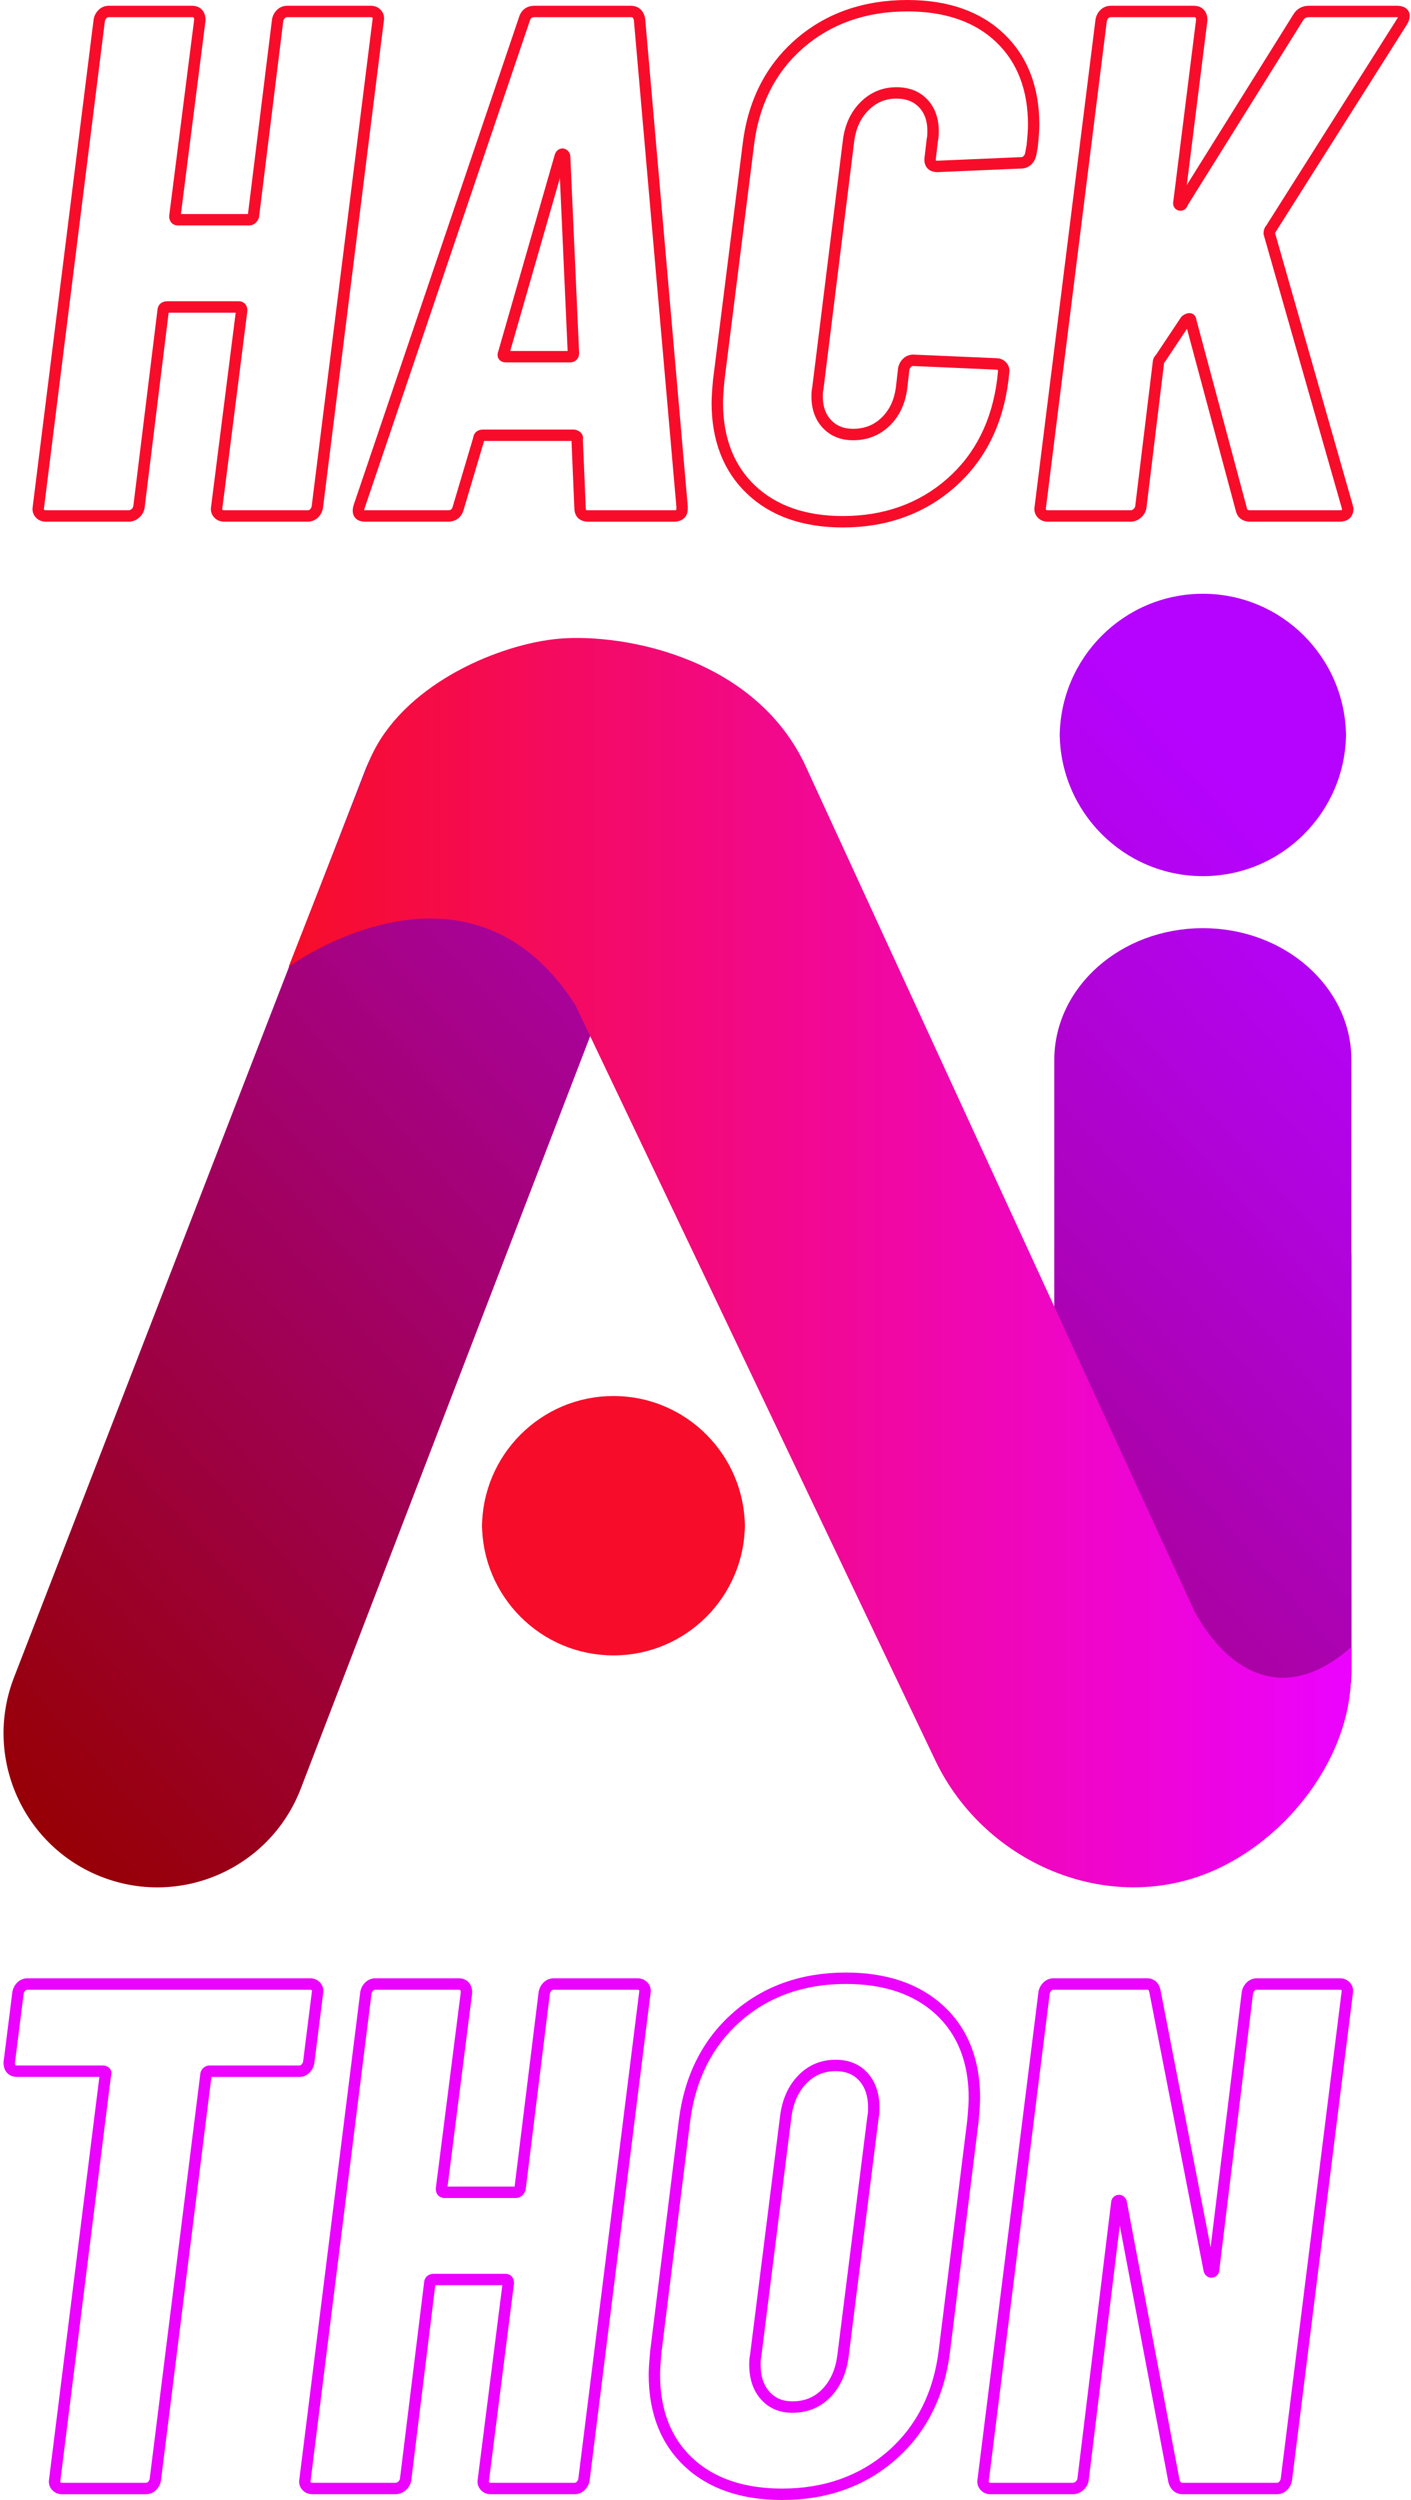 <svg fill="none" height="287" viewBox="0 0 162 287" width="162" xmlns="http://www.w3.org/2000/svg" xmlns:xlink="http://www.w3.org/1999/xlink"><linearGradient id="a"><stop offset="0" stop-color="#960000"/><stop offset="1" stop-color="#b503ff"/></linearGradient><linearGradient id="b" gradientUnits="userSpaceOnUse" x1="39.683" x2="179.183" xlink:href="#a" y1="256.737" y2="131.882"/><linearGradient id="c" gradientUnits="userSpaceOnUse" x1="33.997" x2="173.497" xlink:href="#a" y1="250.385" y2="125.529"/><linearGradient id="d" gradientUnits="userSpaceOnUse" x1="18.297" x2="158.577" xlink:href="#a" y1="234.006" y2="108.84"/><linearGradient id="e" gradientUnits="userSpaceOnUse" x1="3.363" x2="143.643" xlink:href="#a" y1="217.159" y2="91.993"/><linearGradient id="f" gradientUnits="userSpaceOnUse" x1="-15.878" x2="137.574" xlink:href="#a" y1="222.893" y2="85.551"/><linearGradient id="g" gradientUnits="userSpaceOnUse" x1="-14.403" x2="125.721" xlink:href="#a" y1="194.271" y2="68.86"/><linearGradient id="h" gradientUnits="userSpaceOnUse" x1="33.143" x2="155.161" y1="144.949" y2="144.949"><stop offset="0" stop-color="#f70d29"/><stop offset="1" stop-color="#ec03ff"/></linearGradient><path d="m138.102 129.395c-9.419 0-17.055 6.774-17.055 15.13v47.35c0 8.355 7.636 15.13 17.055 15.13s17.055-6.775 17.055-15.13v-47.35c0-8.356-7.636-15.13-17.055-15.13z" fill="url(#b)"/><path d="m138.102 106.553c-9.419 0-17.055 6.774-17.055 15.13v70.098c0 8.356 7.636 15.13 17.055 15.13s17.055-6.774 17.055-15.13v-70.098c0-8.356-7.636-15.13-17.055-15.13z" fill="url(#c)"/><g opacity=".2"><path d="m155.158 110.26c0 .083-.013.163-.013.246 0 .084.013.163.013.247z" fill="url(#d)"/><path d="m121.551 110.755c0-.084.013-.163.013-.247 0-.083-.013-.163-.013-.246z" fill="url(#e)"/></g><path d="m154.541 84.102v.542c0-9.102-7.359-16.48-16.435-16.48-9.077 0-16.438 7.378-16.438 16.48v-.542c0 9.102 7.359 16.48 16.438 16.48 9.078 0 16.435-7.378 16.435-16.48z" fill="url(#f)"/><path d="m11.838 215.532c-9.122-3.447-13.73-13.654-10.294-22.797l40.272-104.038c3.436-9.145 13.617-13.765 22.741-10.32v-.656c9.122 3.445 13.732 13.654 10.294 22.797l-40.27 104.692c-3.436 9.145-13.617 13.765-22.741 10.322z" fill="url(#g)"/><path d="m155.161 189.071c-7.418 6.562-13.94 3.272-18-4.047l-44.837-97.447c-6.151-12.588-21.814-15.034-28.798-14.187s-17.295 5.438-20.948 13.531l-9.439 24.061s20.457-14.983 32.898 4.351l41.337 86.74c5.788 12.149 20.522 18.166 32.64 12.363 8.044-3.854 14.291-12.223 15.026-20.524.12-1.341.12-4.84.12-4.84z" fill="url(#h)"/><g fill="#f70d29"><path d="m85.227 174.907v.488c0-8.192-6.624-14.833-14.795-14.833s-14.795 6.641-14.795 14.833v-.488c0 8.192 6.624 14.833 14.795 14.833s14.795-6.641 14.795-14.833z" stroke="#f70d29" stroke-miterlimit="10" stroke-width=".6"/><path d="m43.746 1.174c-.293-.335-.697-.513-1.166-.513h-9.607c-.451 0-.856.165-1.174.476-.292.287-.482.638-.562 1.042l-.004.025-2.764 22.368h-7.698l2.823-22.18.005-.041v-.042c0-1.017-.606-1.649-1.581-1.649h-9.523c-.45 0-.856.165-1.174.476-.292.287-.482.638-.562 1.042l-.005.024-6.994 55.934c-.088.469.023.897.322 1.238.293.337.696.515 1.168.515h9.523c.441 0 .84-.151 1.184-.448.336-.289.55-.649.636-1.07l.005-.025 2.764-22.452h7.698l-2.821 22.241c-.088.469.023.897.322 1.238.293.337.696.515 1.168.515h9.607c.451 0 .856-.165 1.174-.476.29-.285.48-.635.562-1.04l.005-.025 6.992-55.935c.087-.467-.025-.895-.324-1.239zm-.964 1.006-.005.024-6.994 55.927c-.032.139-.093.249-.192.345-.074.073-.149.102-.259.102h-9.607c-.124 0-.157-.037-.183-.067-.021-.024-.039-.045-.019-.139l.005-.025 2.868-22.612.005-.041v-.042c0-.739-.498-1.07-.991-1.07h-8.174c-.777 0-1.138.505-1.159 1.021l-2.773 22.526c-.03.123-.095.224-.203.317-.105.091-.208.131-.332.131h-9.522c-.124 0-.157-.037-.183-.067-.021-.024-.039-.045-.019-.139l.005-.025 6.994-55.929c.031-.137.092-.246.191-.343.074-.073.149-.102.259-.102h9.523c.196 0 .267 0 .273.298l-2.86 22.461-.005.041v.042c0 .739.498 1.069.991 1.069h8.174c.233 0 .808-.08 1.111-.821l.034-.081 2.788-22.564c.031-.137.092-.246.191-.343.074-.073.149-.102.259-.102h9.607c.124 0 .159.04.181.065.021.024.04.046.021.143z"/><path d="m74.067 2.107c-.172-.918-.774-1.445-1.654-1.445h-11.039c-.911 0-1.552.486-1.805 1.371l-18.955 55.915-.005.015c-.183.587-.144 1.064.116 1.419.17.231.512.508 1.181.508h9.523c.916 0 1.558-.492 1.808-1.384l2.342-7.882h10.037l.327 7.716c.006.957.611 1.551 1.581 1.551h9.86c.975 0 1.581-.569 1.581-1.483v-.277l-4.89-55.96-.009-.064zm3.59 56.3c0 .074-.01.117-.016.133-.018.01-.089.039-.256.039h-9.86c-.183 0-.237-.039-.237-.039s-.035-.05-.035-.215l-.333-7.852c.078-.337-.051-.684-.357-.91-.227-.166-.47-.25-.722-.25h-10.365c-.743 0-1.106.463-1.154.956l-2.338 7.87-.004.012c-.09.325-.224.43-.55.43h-9.523c-.041 0-.074-.002-.1-.005.005-.047.019-.117.048-.212l18.958-55.925.011-.035c.091-.326.225-.43.55-.43h11.039c.163 0 .292 0 .363.346l4.882 55.868z"/><path d="m65.445 17.734c-.22-.641-.722-.691-.871-.691-.149 0-.657.05-.873.696l-.005.014-6.484 22.571c-.161.424-.058.718.058.893.118.177.356.388.814.388h7.332c.643 0 1.075-.43 1.075-1.07l-1.016-22.711-.031-.089zm-6.864 22.558 5.701-19.846.889 19.846z"/><path d="m119.149 16.909.007-.053c.115-1.14.172-1.973.172-2.548 0-4.358-1.373-7.873-4.081-10.446-2.699-2.562-6.423-3.862-11.068-3.862-5.083 0-9.411 1.53-12.859 4.547-3.455 3.022-5.5 7.116-6.076 12.161l-3.37 26.807-.003.021c-.114 1.219-.172 2.13-.172 2.708 0 4.361 1.373 7.875 4.08 10.446 2.696 2.563 6.392 3.862 10.984 3.862 5.028 0 9.341-1.544 12.818-4.588 3.478-3.045 5.565-7.178 6.202-12.285l.083-.814c.083-.465-.028-.888-.325-1.231-.29-.332-.688-.508-1.15-.513l-9.51-.414h-.028c-.451 0-.856.164-1.174.476-.292.287-.482.638-.563 1.042l-.261 2.28c-.207 1.46-.749 2.59-1.656 3.456-.893.853-1.959 1.267-3.257 1.267-1.059 0-1.882-.325-2.518-.996-.644-.679-.957-1.573-.957-2.733 0-.412.035-.633.064-.747l.01-.041 3.544-28.581c.203-1.442.762-2.622 1.663-3.507.893-.876 1.929-1.302 3.166-1.302 1.115 0 1.966.326 2.602.996.644.68.958 1.574.958 2.734 0 .502-.04.737-.065.833l-.01.041-.258 2.194-.001.015c-.046.491.066.888.331 1.182.268.295.66.446 1.162.446l9.623-.414c.444-.004.844-.169 1.159-.476.289-.285.478-.635.562-1.04l.171-.922zm-1.291-.213-.162.876c-.031.146-.093.261-.196.362-.073.073-.149.102-.259.102l-9.619.414c-.096-.001-.149-.013-.176-.021-.005-.025-.011-.077-.003-.165l.247-2.104c.062-.273.093-.637.093-1.108 0-1.491-.443-2.715-1.317-3.638-.885-.931-2.079-1.403-3.55-1.403-1.575 0-2.948.564-4.081 1.676-1.113 1.093-1.801 2.528-2.044 4.266l-3.536 28.517c-.064.269-.094.606-.094 1.03 0 1.492.444 2.716 1.318 3.637.882.931 2.049 1.404 3.466 1.404 1.628 0 3.027-.548 4.159-1.629 1.116-1.064 1.805-2.487 2.051-4.231l.251-2.219c.031-.135.092-.244.191-.341.072-.07.144-.1.247-.102l9.506.413h.028c.124 0 .159.04.181.065.021.024.04.046.021.143l-.093.883c-.597 4.775-2.535 8.629-5.763 11.454-3.232 2.83-7.255 4.265-11.957 4.265-4.246 0-7.639-1.178-10.083-3.502-2.436-2.313-3.672-5.507-3.672-9.494 0-.537.056-1.403.165-2.576l3.37-26.805c.539-4.717 2.435-8.529 5.637-11.33 3.204-2.802 7.242-4.224 12-4.224 4.299 0 7.72 1.178 10.168 3.502 2.436 2.316 3.672 5.51 3.672 9.494 0 .518-.055 1.323-.163 2.389z"/><path d="m161.71 1.274c-.164-.28-.527-.612-1.322-.612h-10.113c-.796 0-1.426.368-1.825 1.064l-12.191 19.516 2.368-18.89v-.041c0-1.017-.607-1.649-1.582-1.649h-9.522c-.45 0-.856.165-1.174.476-.292.287-.482.638-.563 1.042l-.004.024-6.995 55.932c-.088.468.023.895.322 1.238.293.336.696.514 1.167.514h9.522c.441 0 .84-.151 1.184-.448.337-.289.55-.649.636-1.07l.006-.026 2.025-16.657.005-.039v-.002c.024-.032.043-.053.056-.066l.048-.047 2.523-3.788 5.606 20.901c.184.789.783 1.242 1.646 1.242h10.28c.975 0 1.581-.569 1.581-1.483v-.082l-.104-.411-8.904-31.177.018-.017 15.125-23.893.013-.021c.35-.602.407-1.116.167-1.531zm-1.291.862-15.045 23.767c-.099.114-.175.247-.225.396-.051.15-.077.315-.077.503v.092l8.956 31.354.058.229c-.004.033-.009.054-.014.064-.018.009-.089.039-.256.039h-10.281c-.32 0-.342-.098-.373-.233l-.003-.013-5.8-21.623c-.027-.302-.171-.483-.294-.585-.187-.155-.432-.212-.695-.161-.267.054-.505.182-.708.381l-.048.047-2.87 4.309c-.071.076-.137.16-.197.25-.122.178-.19.389-.198.613l-2.015 16.567c-.03.122-.094.223-.201.316-.106.091-.208.131-.332.131h-9.523c-.124 0-.157-.037-.18-.065l-.002-.002c-.021-.024-.039-.045-.019-.139l.005-.025 6.995-55.929c.031-.137.091-.247.19-.343.075-.073.149-.102.259-.102h9.523c.196 0 .267 0 .273.299l-2.603 20.771c-.067.298-.034.555.099.766.122.192.316.323.542.366.383.078.835-.099 1.026-.659l13.183-21.107.015-.025c.165-.292.366-.412.695-.412h10.112c.044 0 .081.002.112.005-.019.043-.045.095-.082.159z"/></g><path d="m35.52 237.954c.29-.285.48-.635.562-1.04l.005-.025 1.011-8.029c.087-.467-.024-.894-.322-1.237l-.002-.002c-.293-.335-.697-.513-1.166-.513h-32.443c-.451 0-.856.165-1.174.477-.292.287-.482.638-.562 1.042l-.005.024-1.014 8.049-.005.041v.041c0 1.017.606 1.649 1.581 1.649h9.423l-5.771 46.153c-.088.469.023.897.322 1.238.293.337.696.515 1.168.515h9.607c.451 0 .856-.165 1.174-.477.29-.285.48-.635.562-1.04l.005-.025 5.798-46.363h10.073c.451 0 .856-.165 1.174-.477zm-11.454-.834c-.284 0-.545.107-.752.311-.199.195-.31.44-.322.709l-5.807 46.439c-.032.138-.093.248-.192.345-.074.073-.149.102-.258.102h-9.607c-.124 0-.157-.037-.183-.067-.021-.023-.039-.044-.019-.139l.005-.025 5.809-46.452c.129-.4.004-.679-.087-.816-.124-.186-.38-.406-.89-.406h-9.775c-.196 0-.267 0-.273-.299l1.002-7.955c.031-.137.092-.247.192-.345.074-.073.149-.102.259-.102h32.443c.122 0 .158.039.181.065.021.024.04.046.02.143l-.004.024-1.01 8.02c-.032.139-.093.249-.192.346-.074.073-.149.102-.258.102h-10.28z" fill="#ec03ff"/><path d="m74.36 227.621c-.293-.335-.697-.513-1.166-.513h-9.607c-.45 0-.856.165-1.174.477-.293.287-.482.638-.562 1.042l-.004.025-2.764 22.367h-7.698l2.823-22.18.005-.041v-.042c0-1.016-.606-1.649-1.581-1.649h-9.523c-.451 0-.856.165-1.174.477-.292.287-.482.638-.562 1.042l-.005.024-6.994 55.932c-.088.469.023.897.322 1.238.293.337.696.515 1.168.515h9.523c.441 0 .84-.15 1.185-.448.336-.289.55-.649.636-1.069l.005-.025 2.764-22.452h7.698l-2.821 22.241c-.089.469.023.898.322 1.238.293.337.696.515 1.168.515h9.607c.451 0 .856-.165 1.174-.476.29-.286.48-.635.562-1.041l.005-.024 6.995-55.936c.086-.467-.025-.894-.324-1.239zm-.965 1.006-.005.024-6.994 55.927c-.032.138-.093.248-.192.345-.074.073-.149.102-.258.102h-9.607c-.124 0-.157-.037-.183-.067-.021-.023-.039-.044-.019-.139l.004-.025 2.868-22.612.005-.041v-.041c0-.739-.498-1.07-.991-1.07h-8.174c-.777 0-1.138.505-1.159 1.021l-2.773 22.526c-.03.123-.095.224-.202.317-.105.091-.208.131-.333.131h-9.523c-.124 0-.157-.037-.183-.067-.021-.023-.039-.044-.019-.139l.005-.025 6.994-55.928c.031-.137.092-.246.191-.344.074-.073.149-.102.259-.102h9.523c.196 0 .267 0 .273.298l-2.86 22.461-.005.041v.042c0 .739.498 1.069.991 1.069h8.174c.233 0 .808-.08 1.111-.82l.034-.082 2.788-22.563c.031-.137.092-.246.191-.344.074-.073.149-.102.258-.102h9.607c.124 0 .159.04.181.065.021.024.04.045.02.143z" fill="#ec03ff"/><path d="m95.944 236.457c-1.694 0-3.142.61-4.304 1.813-1.136 1.174-1.834 2.734-2.075 4.635l-3.45 27.433c-.064.271-.095.636-.095 1.112 0 1.651.453 2.995 1.346 3.995.911 1.024 2.125 1.543 3.606 1.543 1.748 0 3.225-.61 4.388-1.813 1.135-1.175 1.833-2.734 2.075-4.635l3.45-27.433c.064-.275.094-.639.094-1.111 0-1.647-.452-2.991-1.347-3.995-.914-1.023-2.155-1.542-3.689-1.542zm3.663 6.37-.01.038-3.459 27.508c-.205 1.614-.783 2.921-1.717 3.889-.92.951-2.048 1.413-3.449 1.413-1.108 0-1.968-.361-2.631-1.105-.681-.763-1.013-1.783-1.013-3.12 0-.48.035-.716.064-.83l.01-.04 3.46-27.51c.204-1.613.782-2.921 1.717-3.887.919-.951 2.019-1.414 3.364-1.414 1.162 0 2.051.362 2.714 1.105.682.766 1.013 1.787 1.013 3.121 0 .501-.04.737-.065.833z" fill="#ec03ff"/><path d="m112.354 243.545c.116-1.249.172-2.135.172-2.708 0-4.417-1.403-7.961-4.17-10.533-2.755-2.559-6.534-3.857-11.231-3.857-5.141 0-9.511 1.558-12.988 4.632-3.479 3.074-5.565 7.221-6.199 12.325l-3.287 26.477-.002.02c-.114 1.22-.172 2.131-.172 2.709 0 4.416 1.388 7.959 4.126 10.53 2.725 2.561 6.49 3.86 11.192 3.86 5.139 0 9.522-1.558 13.028-4.63 3.507-3.073 5.607-7.221 6.244-12.328l3.287-26.476.002-.021zm-1.301-.131-3.285 26.465c-.595 4.778-2.549 8.647-5.807 11.502-3.261 2.857-7.355 4.306-12.168 4.306-4.358 0-7.822-1.179-10.297-3.505-2.463-2.313-3.711-5.535-3.711-9.574 0-.536.056-1.402.165-2.577l3.285-26.466c.594-4.778 2.534-8.648 5.767-11.504 3.232-2.856 7.311-4.304 12.123-4.304 4.357 0 7.837 1.18 10.341 3.507 2.489 2.315 3.751 5.535 3.751 9.572 0 .524-.055 1.39-.164 2.577z" fill="#ec03ff"/><path d="m155.002 227.621c-.294-.335-.697-.513-1.166-.513h-9.522c-.451 0-.856.165-1.175.477-.291.287-.481.638-.562 1.042l-.005.025-3.579 29.339-5.751-29.533c-.177-.858-.748-1.351-1.568-1.351h-10.702c-.451 0-.856.165-1.174.477-.292.287-.482.638-.563 1.042l-.004.024-6.995 55.932c-.088.469.023.897.322 1.238.293.337.696.515 1.168.515h9.438c.441 0 .84-.151 1.184-.448.336-.289.55-.649.636-1.069l.006-.025 3.574-29.298 5.586 29.48.018.069c.254.833.835 1.291 1.636 1.291h10.787c.451 0 .856-.165 1.174-.476.29-.286.48-.635.562-1.041l.006-.024 6.994-55.936c.088-.467-.024-.894-.323-1.239zm-.964 1.006-.005.024-6.993 55.927c-.032.138-.093.248-.192.345-.074.073-.149.102-.258.102h-10.787c-.125 0-.266 0-.376-.333l-6.06-31.981-.009-.046-.016-.045c-.161-.471-.578-.727-1.042-.637-.432.088-.716.432-.734.885l-3.869 31.709c-.03.122-.094.223-.202.316-.106.091-.208.131-.332.131h-9.438c-.125 0-.157-.037-.183-.066-.021-.024-.039-.045-.019-.14l.006-.024 6.993-55.929c.031-.137.092-.246.191-.344.074-.073.149-.102.259-.102h10.702c.14 0 .224 0 .285.297l6.236 32.02.008.042.014.041c.16.477.58.735 1.04.642.434-.085.72-.429.738-.886l3.87-31.711c.031-.137.091-.246.19-.343.074-.073.15-.102.259-.102h9.522c.125 0 .159.04.181.065.021.024.04.046.02.143z" fill="#ec03ff"/></svg>